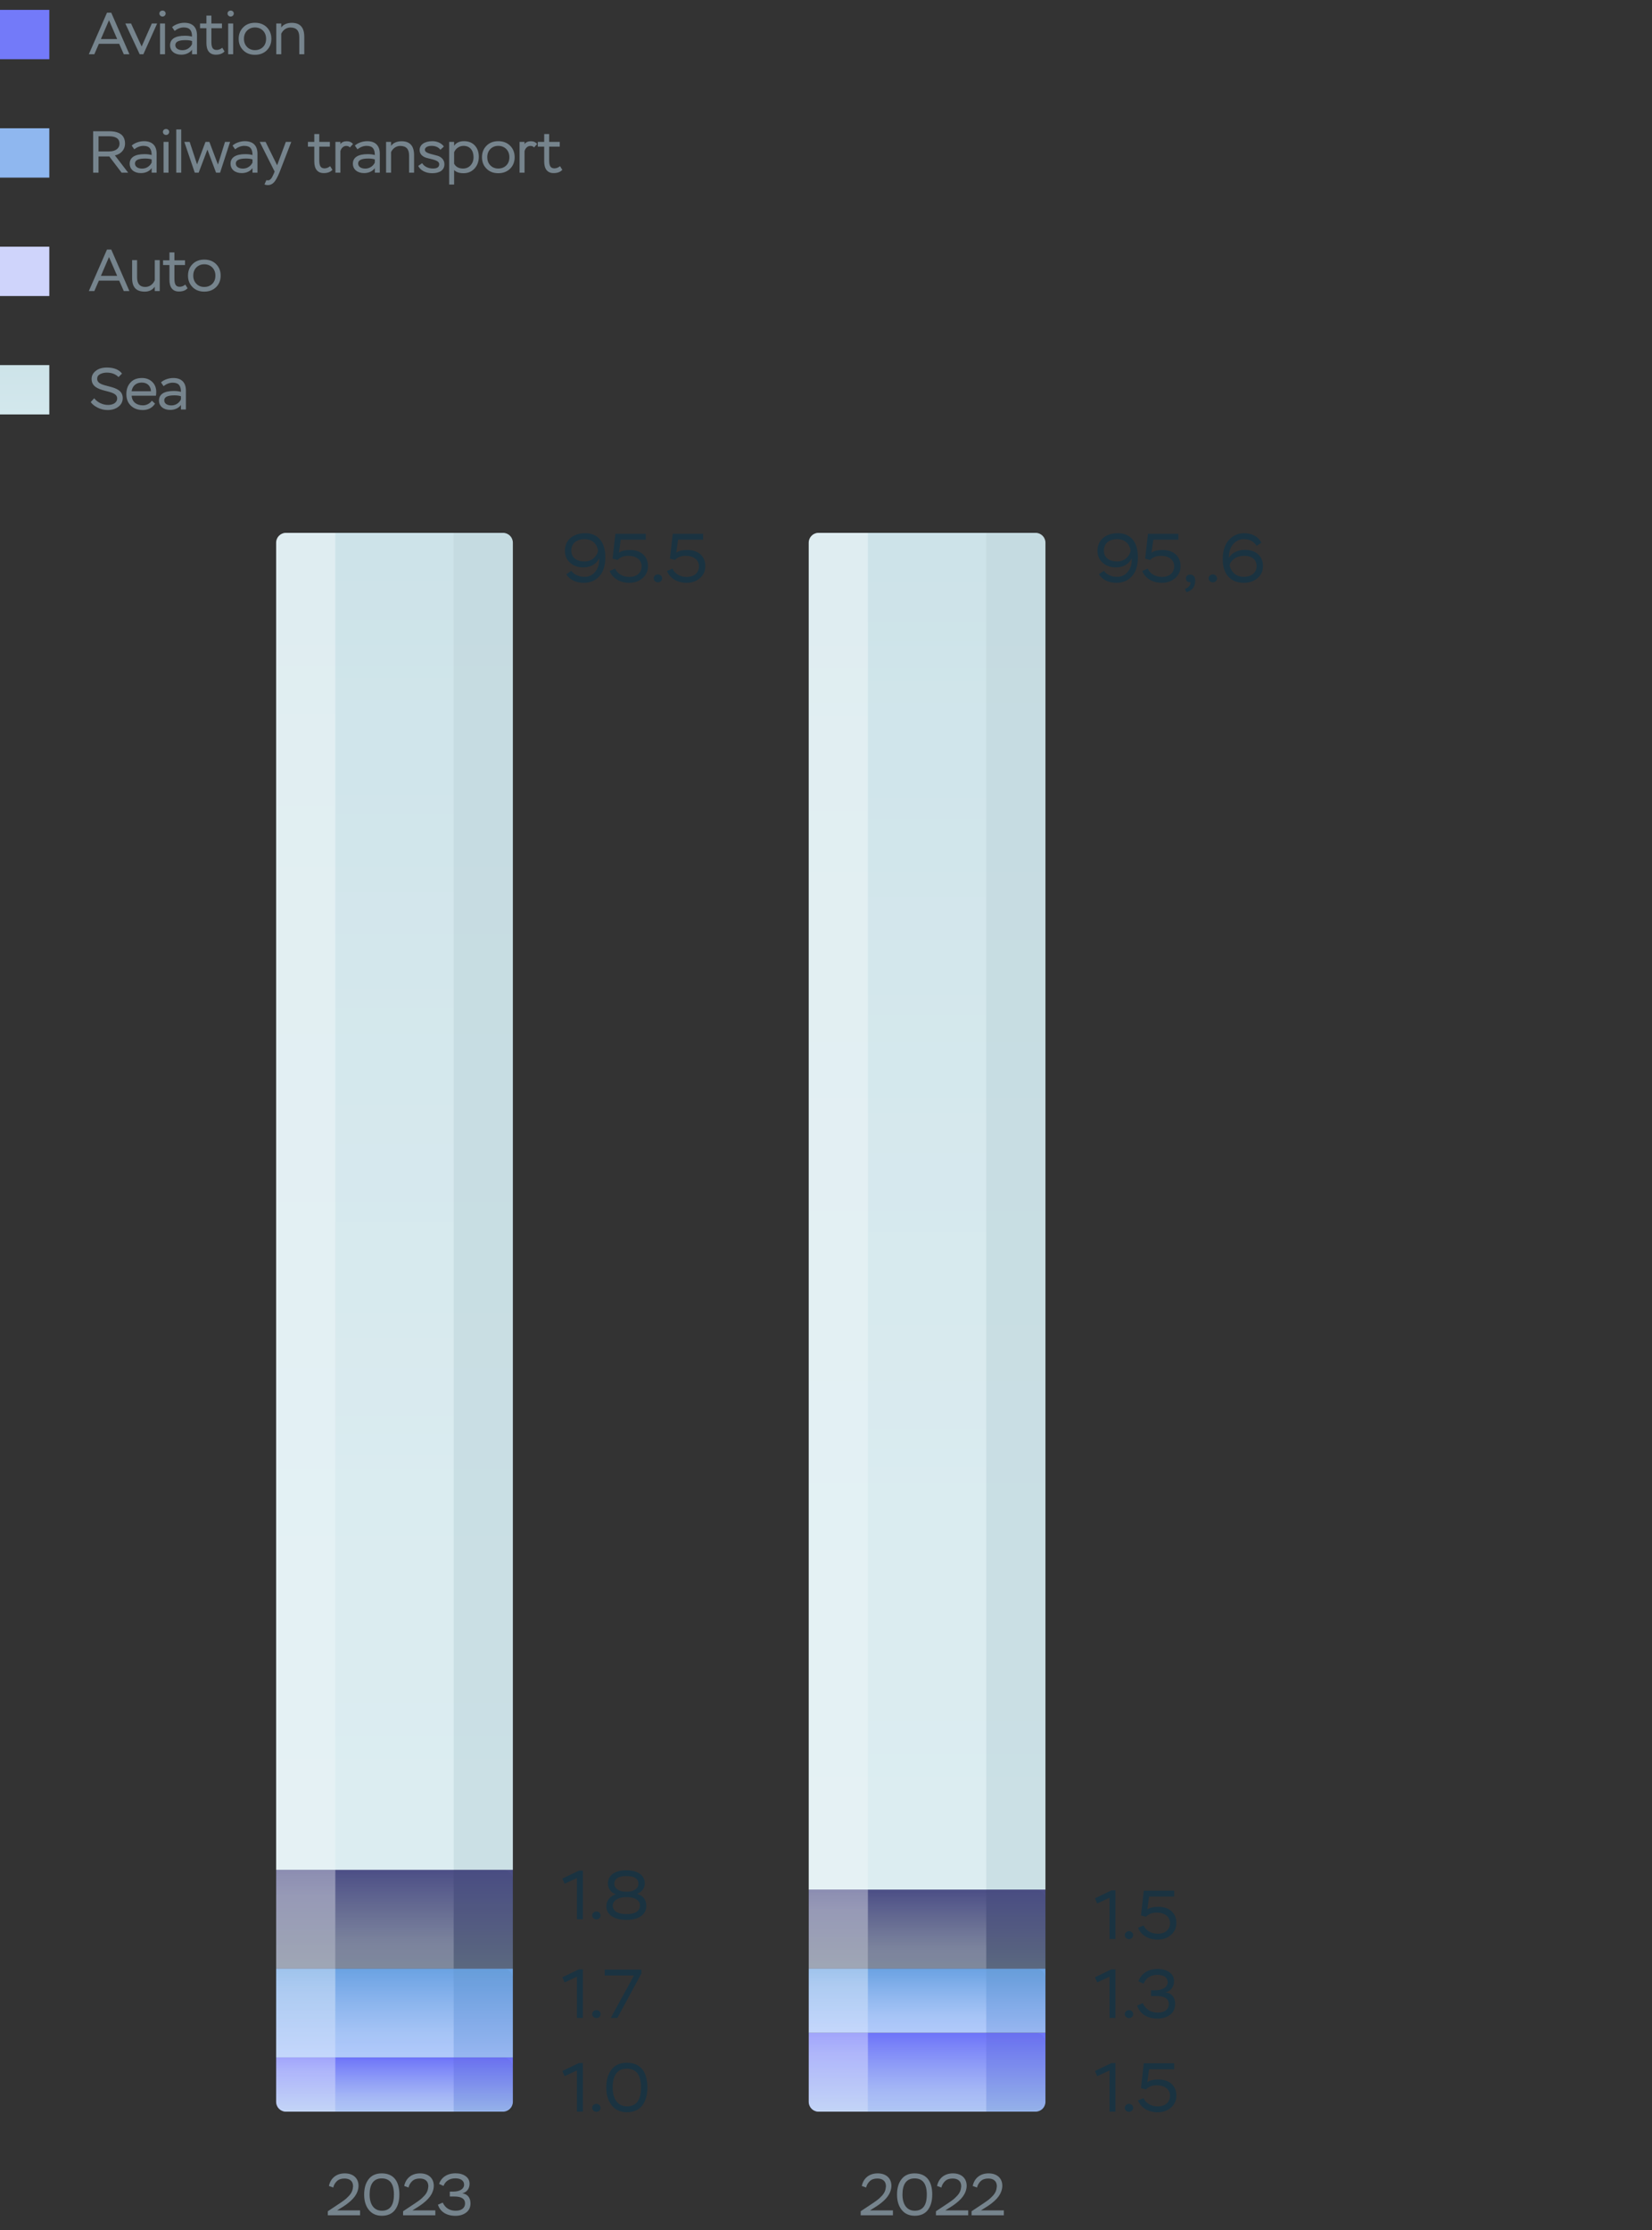 <svg width="335" height="452" viewBox="0 0 335 452" fill="none" xmlns="http://www.w3.org/2000/svg">
<rect x="0" y="0" width="335" height="452" fill="#333333" stroke="none"/>
<rect y="2" width="10" height="10" fill="#737AF9"/>
<path d="M19.128 11H18.012L21.696 2.576H22.56L26.244 11H25.104L24.168 8.876H20.052L19.128 11ZM23.76 7.916L22.104 4.1L20.46 7.916H23.76ZM30.788 4.76H31.867L29.072 11H28.328L25.412 4.76H26.576L28.724 9.428L30.788 4.76ZM33.46 11H32.452V4.76H33.46V11ZM32.32 2.732C32.32 2.396 32.596 2.144 32.968 2.144C33.304 2.144 33.592 2.396 33.592 2.732C33.592 3.08 33.304 3.356 32.968 3.356C32.596 3.356 32.32 3.08 32.32 2.732ZM35.411 6.26L34.895 5.504C35.471 4.964 36.467 4.616 37.391 4.616C39.059 4.616 39.947 5.528 39.947 7.148V11H38.939V10.076C38.543 10.652 37.763 11.084 36.755 11.084C35.399 11.084 34.487 10.328 34.487 9.176C34.487 7.868 35.603 7.244 37.475 7.244C38.063 7.244 38.543 7.304 38.939 7.424C38.939 6.212 38.507 5.564 37.271 5.564C36.647 5.564 36.023 5.792 35.411 6.26ZM36.995 10.172C37.463 10.172 37.883 10.04 38.231 9.788C38.579 9.536 38.807 9.248 38.939 8.948V8.312C38.591 8.192 38.147 8.132 37.607 8.132C36.239 8.132 35.555 8.468 35.555 9.14C35.555 9.776 36.131 10.172 36.995 10.172ZM41.857 5.72H40.561V4.76H41.857V3.164H42.865V4.76H45.013V5.72H42.865V8.468C42.865 9.68 43.177 10.124 43.945 10.124C44.317 10.124 44.701 9.98 45.073 9.68L45.529 10.424C45.133 10.868 44.545 11.084 43.765 11.084C42.529 11.084 41.857 10.268 41.857 8.732V5.72ZM47.28 11H46.272V4.76H47.28V11ZM46.14 2.732C46.14 2.396 46.416 2.144 46.788 2.144C47.124 2.144 47.412 2.396 47.412 2.732C47.412 3.08 47.124 3.356 46.788 3.356C46.416 3.356 46.14 3.08 46.14 2.732ZM48.402 7.868C48.402 6.92 48.714 6.14 49.326 5.528C49.938 4.916 50.73 4.616 51.702 4.616C52.686 4.616 53.49 4.916 54.102 5.528C54.714 6.14 55.026 6.92 55.026 7.868C55.026 8.816 54.714 9.584 54.102 10.196C53.478 10.808 52.674 11.108 51.702 11.108C50.73 11.108 49.938 10.808 49.326 10.196C48.714 9.584 48.402 8.816 48.402 7.868ZM49.47 7.868C49.47 8.528 49.674 9.08 50.094 9.512C50.514 9.944 51.042 10.16 51.702 10.16C52.362 10.16 52.914 9.944 53.334 9.524C53.754 9.104 53.958 8.552 53.958 7.868C53.958 7.184 53.742 6.632 53.322 6.2C52.89 5.78 52.35 5.564 51.702 5.564C51.054 5.564 50.526 5.78 50.106 6.2C49.686 6.62 49.47 7.184 49.47 7.868ZM57.033 11H56.025V4.76H57.033V5.576C57.429 4.964 58.245 4.628 59.169 4.628C60.861 4.628 61.701 5.564 61.701 7.448V11H60.693V7.568C60.693 6.188 60.105 5.576 58.869 5.576C58.101 5.576 57.369 6.08 57.033 6.836V11Z" fill="#76848D"/>
<rect y="26" width="10" height="10" fill="#8FB7EF"/>
<path d="M19.98 31.712V35H18.888V26.6H22.104C24.276 26.6 25.356 27.44 25.356 29.12C25.356 30.308 24.54 31.244 23.304 31.496L25.992 35H24.66L22.164 31.712H19.98ZM22.068 27.62H19.98V30.692H22.14C23.424 30.692 24.24 30.08 24.24 29.12C24.24 28.124 23.52 27.62 22.068 27.62ZM27.225 30.26L26.709 29.504C27.285 28.964 28.281 28.616 29.205 28.616C30.873 28.616 31.761 29.528 31.761 31.148V35H30.753V34.076C30.357 34.652 29.577 35.084 28.569 35.084C27.213 35.084 26.301 34.328 26.301 33.176C26.301 31.868 27.417 31.244 29.289 31.244C29.877 31.244 30.357 31.304 30.753 31.424C30.753 30.212 30.321 29.564 29.085 29.564C28.461 29.564 27.837 29.792 27.225 30.26ZM28.809 34.172C29.277 34.172 29.697 34.04 30.045 33.788C30.393 33.536 30.621 33.248 30.753 32.948V32.312C30.405 32.192 29.961 32.132 29.421 32.132C28.053 32.132 27.369 32.468 27.369 33.14C27.369 33.776 27.945 34.172 28.809 34.172ZM34.175 35H33.167V28.76H34.175V35ZM33.035 26.732C33.035 26.396 33.311 26.144 33.683 26.144C34.019 26.144 34.307 26.396 34.307 26.732C34.307 27.08 34.019 27.356 33.683 27.356C33.311 27.356 33.035 27.08 33.035 26.732ZM36.749 35H35.741V26.24H36.749V35ZM45.626 28.76H46.658L44.63 35H43.814L42.062 30.32L40.286 35H39.494L37.382 28.76H38.462L39.962 33.32L41.666 28.76H42.458L44.198 33.356L45.626 28.76ZM47.675 30.26L47.158 29.504C47.734 28.964 48.73 28.616 49.654 28.616C51.322 28.616 52.211 29.528 52.211 31.148V35H51.203V34.076C50.806 34.652 50.026 35.084 49.019 35.084C47.663 35.084 46.751 34.328 46.751 33.176C46.751 31.868 47.867 31.244 49.739 31.244C50.327 31.244 50.806 31.304 51.203 31.424C51.203 30.212 50.77 29.564 49.535 29.564C48.91 29.564 48.286 29.792 47.675 30.26ZM49.258 34.172C49.727 34.172 50.147 34.04 50.495 33.788C50.843 33.536 51.071 33.248 51.203 32.948V32.312C50.855 32.192 50.41 32.132 49.87 32.132C48.502 32.132 47.819 32.468 47.819 33.14C47.819 33.776 48.395 34.172 49.258 34.172ZM53.629 37.376L54.025 36.5C54.121 36.536 54.205 36.56 54.289 36.56C54.757 36.56 55.081 36.236 55.501 35.24L55.693 34.772L52.669 28.76H53.857L56.197 33.5L57.961 28.76H59.065L56.689 34.904C56.281 35.912 55.897 36.596 55.549 36.968C55.189 37.34 54.781 37.52 54.325 37.52C54.061 37.52 53.833 37.472 53.629 37.376ZM63.736 29.72H62.44V28.76H63.736V27.164H64.744V28.76H66.892V29.72H64.744V32.468C64.744 33.68 65.056 34.124 65.824 34.124C66.196 34.124 66.58 33.98 66.952 33.68L67.408 34.424C67.012 34.868 66.424 35.084 65.644 35.084C64.408 35.084 63.736 34.268 63.736 32.732V29.72ZM69.027 35H68.019V28.76H69.027V29.24C69.231 28.82 69.771 28.628 70.311 28.628C70.863 28.628 71.283 28.82 71.583 29.192L70.947 29.888C70.791 29.684 70.551 29.576 70.203 29.576C69.663 29.576 69.171 30.02 69.027 30.656V35ZM72.481 30.26L71.965 29.504C72.541 28.964 73.537 28.616 74.461 28.616C76.129 28.616 77.017 29.528 77.017 31.148V35H76.009V34.076C75.613 34.652 74.833 35.084 73.825 35.084C72.469 35.084 71.557 34.328 71.557 33.176C71.557 31.868 72.673 31.244 74.545 31.244C75.133 31.244 75.613 31.304 76.009 31.424C76.009 30.212 75.577 29.564 74.341 29.564C73.717 29.564 73.093 29.792 72.481 30.26ZM74.065 34.172C74.533 34.172 74.953 34.04 75.301 33.788C75.649 33.536 75.877 33.248 76.009 32.948V32.312C75.661 32.192 75.217 32.132 74.677 32.132C73.309 32.132 72.625 32.468 72.625 33.14C72.625 33.776 73.201 34.172 74.065 34.172ZM79.299 35H78.291V28.76H79.299V29.576C79.695 28.964 80.511 28.628 81.435 28.628C83.127 28.628 83.967 29.564 83.967 31.448V35H82.959V31.568C82.959 30.188 82.371 29.576 81.135 29.576C80.367 29.576 79.635 30.08 79.299 30.836V35ZM89.065 33.296C89.065 32.456 87.637 32.324 86.497 32C85.717 31.772 85.093 31.256 85.093 30.404C85.093 29.3 86.137 28.616 87.685 28.616C88.729 28.616 89.569 29.06 90.013 29.696L89.305 30.356C88.909 29.828 88.309 29.564 87.505 29.564C86.785 29.564 86.161 29.84 86.161 30.356C86.161 31.088 87.589 31.22 88.729 31.568C89.497 31.808 90.121 32.384 90.121 33.284C90.121 34.496 89.149 35.108 87.625 35.108C86.341 35.108 85.249 34.532 84.805 33.632L85.609 33.068C85.981 33.728 86.833 34.16 87.793 34.16C88.645 34.16 89.065 33.872 89.065 33.296ZM92.09 37.4H91.082V28.76H92.09V29.54C92.51 28.928 93.182 28.616 94.106 28.616C95.018 28.616 95.75 28.904 96.29 29.492C96.83 30.08 97.094 30.836 97.094 31.772C97.094 32.732 96.806 33.524 96.23 34.16C95.642 34.796 94.898 35.108 93.986 35.108C93.146 35.108 92.51 34.892 92.09 34.472V37.4ZM93.998 29.564C93.086 29.564 92.378 30.152 92.09 30.86V33.188C92.45 33.836 93.05 34.16 93.902 34.16C94.514 34.16 95.03 33.944 95.426 33.512C95.822 33.08 96.026 32.528 96.026 31.844C96.026 30.452 95.246 29.564 93.998 29.564ZM97.739 31.868C97.739 30.92 98.051 30.14 98.663 29.528C99.275 28.916 100.067 28.616 101.039 28.616C102.023 28.616 102.827 28.916 103.439 29.528C104.051 30.14 104.363 30.92 104.363 31.868C104.363 32.816 104.051 33.584 103.439 34.196C102.815 34.808 102.011 35.108 101.039 35.108C100.067 35.108 99.275 34.808 98.663 34.196C98.051 33.584 97.739 32.816 97.739 31.868ZM98.807 31.868C98.807 32.528 99.011 33.08 99.431 33.512C99.851 33.944 100.379 34.16 101.039 34.16C101.699 34.16 102.251 33.944 102.671 33.524C103.091 33.104 103.295 32.552 103.295 31.868C103.295 31.184 103.079 30.632 102.659 30.2C102.227 29.78 101.687 29.564 101.039 29.564C100.391 29.564 99.863 29.78 99.443 30.2C99.023 30.62 98.807 31.184 98.807 31.868ZM106.37 35H105.362V28.76H106.37V29.24C106.574 28.82 107.114 28.628 107.654 28.628C108.206 28.628 108.626 28.82 108.926 29.192L108.29 29.888C108.134 29.684 107.894 29.576 107.546 29.576C107.006 29.576 106.514 30.02 106.37 30.656V35ZM110.354 29.72H109.058V28.76H110.354V27.164H111.362V28.76H113.51V29.72H111.362V32.468C111.362 33.68 111.674 34.124 112.442 34.124C112.814 34.124 113.198 33.98 113.57 33.68L114.026 34.424C113.63 34.868 113.042 35.084 112.262 35.084C111.026 35.084 110.354 34.268 110.354 32.732V29.72Z" fill="#76848D"/>
<rect y="50" width="10" height="10" fill="#CFD4FB"/>
<path d="M19.128 59H18.012L21.696 50.576H22.56L26.244 59H25.104L24.168 56.876H20.052L19.128 59ZM23.76 55.916L22.104 52.1L20.46 55.916H23.76ZM31.386 52.724H32.394V59H31.386V58.112C30.906 58.772 30.234 59.108 29.358 59.108C27.63 59.108 26.79 58.244 26.79 56.336V52.724H27.798V56.192C27.798 57.5 28.35 58.16 29.442 58.16C30.306 58.16 31.002 57.668 31.386 56.804V52.724ZM34.362 53.72H33.066V52.76H34.362V51.164H35.37V52.76H37.518V53.72H35.37V56.468C35.37 57.68 35.682 58.124 36.45 58.124C36.822 58.124 37.206 57.98 37.578 57.68L38.034 58.424C37.638 58.868 37.05 59.084 36.27 59.084C35.034 59.084 34.362 58.268 34.362 56.732V53.72ZM38.122 55.868C38.122 54.92 38.434 54.14 39.046 53.528C39.658 52.916 40.45 52.616 41.422 52.616C42.406 52.616 43.21 52.916 43.822 53.528C44.434 54.14 44.746 54.92 44.746 55.868C44.746 56.816 44.434 57.584 43.822 58.196C43.198 58.808 42.394 59.108 41.422 59.108C40.45 59.108 39.658 58.808 39.046 58.196C38.434 57.584 38.122 56.816 38.122 55.868ZM39.19 55.868C39.19 56.528 39.394 57.08 39.814 57.512C40.234 57.944 40.762 58.16 41.422 58.16C42.082 58.16 42.634 57.944 43.054 57.524C43.474 57.104 43.678 56.552 43.678 55.868C43.678 55.184 43.462 54.632 43.042 54.2C42.61 53.78 42.07 53.564 41.422 53.564C40.774 53.564 40.246 53.78 39.826 54.2C39.406 54.62 39.19 55.184 39.19 55.868Z" fill="#76848D"/>
<rect y="74" width="10" height="10" fill="url(#paint0_linear_2355_32087)"/>
<path d="M23.76 80.768C23.76 78.692 18.576 79.892 18.576 76.796C18.576 76.148 18.864 75.596 19.44 75.152C20.004 74.708 20.76 74.492 21.684 74.492C23.088 74.492 24.108 74.9 24.744 75.716L24.036 76.424C23.436 75.824 22.644 75.524 21.66 75.524C21.168 75.524 20.724 75.62 20.316 75.824C19.908 76.028 19.704 76.352 19.704 76.772C19.704 77.816 21 78.02 22.296 78.368C23.592 78.716 24.888 79.184 24.888 80.684C24.888 81.392 24.6 81.98 24.024 82.424C23.448 82.88 22.716 83.108 21.84 83.108C21.12 83.108 20.448 82.952 19.812 82.628C19.176 82.316 18.696 81.932 18.396 81.488L19.104 80.72C19.692 81.488 20.736 82.076 21.948 82.076C22.956 82.076 23.76 81.572 23.76 80.768ZM30.795 81.212L31.443 81.812C30.867 82.676 30.039 83.108 28.947 83.108C27.951 83.108 27.147 82.808 26.535 82.22C25.923 81.632 25.623 80.852 25.623 79.868C25.623 78.92 25.899 78.14 26.463 77.528C27.015 76.916 27.795 76.616 28.803 76.616C29.631 76.616 30.327 76.88 30.867 77.396C31.407 77.912 31.683 78.596 31.683 79.448C31.683 79.724 31.659 79.976 31.623 80.204H26.703C26.763 81.44 27.675 82.16 28.983 82.16C29.715 82.16 30.411 81.776 30.795 81.212ZM28.731 77.54C27.591 77.54 26.847 78.236 26.691 79.292H30.615C30.555 78.188 29.847 77.54 28.731 77.54ZM33.163 78.26L32.647 77.504C33.223 76.964 34.219 76.616 35.143 76.616C36.811 76.616 37.699 77.528 37.699 79.148V83H36.691V82.076C36.295 82.652 35.515 83.084 34.507 83.084C33.151 83.084 32.239 82.328 32.239 81.176C32.239 79.868 33.355 79.244 35.227 79.244C35.815 79.244 36.295 79.304 36.691 79.424C36.691 78.212 36.259 77.564 35.023 77.564C34.399 77.564 33.775 77.792 33.163 78.26ZM34.747 82.172C35.215 82.172 35.635 82.04 35.983 81.788C36.331 81.536 36.559 81.248 36.691 80.948V80.312C36.343 80.192 35.899 80.132 35.359 80.132C33.991 80.132 33.307 80.468 33.307 81.14C33.307 81.776 33.883 82.172 34.747 82.172Z" fill="#76848D"/>
<path d="M56 417L104 417L104 426C104 427.105 103.105 428 102 428L58 428C56.895 428 56 427.105 56 426L56 417Z" fill="url(#paint1_linear_2355_32087)"/>
<path opacity="0.2" d="M68 417L92 417L92 428L68 428L68 417Z" fill="url(#paint2_linear_2355_32087)"/>
<path opacity="0.04" d="M92 417L102 417C103.105 417 104 417.895 104 419L104 428L92 428L92 417Z" fill="#0D262C"/>
<path opacity="0.5" d="M56 417L68 417L68 428L58 428C56.895 428 56 427.105 56 426L56 417Z" fill="url(#paint3_linear_2355_32087)"/>
<rect x="56" y="399" width="48" height="18" fill="url(#paint4_linear_2355_32087)"/>
<path opacity="0.2" d="M68 399L92 399L92 417L68 417L68 399Z" fill="url(#paint5_linear_2355_32087)"/>
<path opacity="0.04" d="M92 399L102 399C103.105 399 104 399.895 104 401L104 417L92 417L92 399Z" fill="#0D262C"/>
<rect opacity="0.5" x="56" y="399" width="12" height="18" fill="url(#paint6_linear_2355_32087)"/>
<path d="M56 110C56 108.895 56.895 108 58 108L102 108C103.105 108 104 108.895 104 110L104 379L56 379L56 110Z" fill="url(#paint7_linear_2355_32087)"/>
<path opacity="0.2" d="M68 108L92 108L92 379L68 379L68 108Z" fill="url(#paint8_linear_2355_32087)"/>
<path opacity="0.04" d="M92 108L102 108C103.105 108 104 108.895 104 110L104 379L92 379L92 108Z" fill="#0D262C"/>
<path opacity="0.5" d="M56 110C56 108.895 56.895 108 58 108L68 108L68 379L56 379L56 110Z" fill="url(#paint9_linear_2355_32087)"/>
<rect opacity="0.42" x="56" y="379" width="48" height="20" fill="url(#paint10_linear_2355_32087)"/>
<path opacity="0.2" d="M68 379L92 379L92 399L68 399L68 379Z" fill="url(#paint11_linear_2355_32087)"/>
<path opacity="0.04" d="M92 379L102 379C103.105 379 104 379.895 104 381L104 399L92 399L92 379Z" fill="#0D262C"/>
<rect opacity="0.5" x="56" y="379" width="12" height="20" fill="url(#paint12_linear_2355_32087)"/>
<path d="M67.578 443.372L66.702 443.06C67.002 441.572 68.13 440.504 69.918 440.504C71.646 440.504 72.702 441.5 72.702 443.024C72.702 443.828 72.354 444.632 71.922 445.208C71.706 445.508 71.43 445.796 71.106 446.096C70.446 446.684 69.978 446.996 69.294 447.428L68.37 448.004H73.014V449H66.474V448.184L68.298 446.972C68.622 446.768 68.85 446.612 68.982 446.516C69.114 446.432 69.33 446.276 69.618 446.072C69.906 445.868 70.122 445.688 70.266 445.556C70.398 445.424 70.578 445.256 70.782 445.04C71.334 444.44 71.538 443.888 71.598 443.132C71.598 442.04 70.89 441.548 69.846 441.548C69.198 441.548 68.682 441.728 68.31 442.088C67.938 442.448 67.686 442.88 67.578 443.372ZM73.846 444.8C73.846 443.504 74.146 442.46 74.758 441.68C75.358 440.9 76.246 440.504 77.41 440.504C79.798 440.504 80.986 442.076 80.986 444.8C80.986 446.108 80.686 447.14 80.098 447.92C79.498 448.7 78.61 449.096 77.434 449.096C76.306 449.096 75.43 448.7 74.794 447.908C74.158 447.116 73.846 446.084 73.846 444.8ZM74.95 444.8C74.95 446.852 75.886 448.076 77.434 448.076C79.066 448.076 79.882 446.984 79.882 444.8C79.882 442.616 79.054 441.524 77.41 441.524C75.742 441.524 74.95 442.724 74.95 444.8ZM82.842 443.372L81.966 443.06C82.266 441.572 83.394 440.504 85.182 440.504C86.91 440.504 87.966 441.5 87.966 443.024C87.966 443.828 87.618 444.632 87.186 445.208C86.97 445.508 86.694 445.796 86.37 446.096C85.71 446.684 85.242 446.996 84.558 447.428L83.634 448.004H88.278V449H81.738V448.184L83.562 446.972C83.886 446.768 84.114 446.612 84.246 446.516C84.378 446.432 84.594 446.276 84.882 446.072C85.17 445.868 85.386 445.688 85.53 445.556C85.662 445.424 85.842 445.256 86.046 445.04C86.598 444.44 86.802 443.888 86.862 443.132C86.862 442.04 86.154 441.548 85.11 441.548C84.462 441.548 83.946 441.728 83.574 442.088C83.202 442.448 82.95 442.88 82.842 443.372ZM89.938 443.048L89.038 442.64C89.482 441.344 90.646 440.492 92.386 440.492C93.214 440.492 93.898 440.684 94.426 441.068C94.954 441.452 95.218 441.968 95.218 442.604C95.218 443.576 94.702 444.296 93.742 444.572C94.666 444.632 95.41 445.328 95.41 446.576C95.41 447.368 95.122 447.992 94.546 448.436C93.97 448.88 93.238 449.108 92.338 449.108C90.502 449.108 89.23 448.232 88.81 446.852L89.782 446.432C90.298 447.524 91.174 448.076 92.41 448.076C93.574 448.076 94.306 447.536 94.306 446.588C94.306 445.664 93.586 445.196 92.146 445.196H91.21V444.2H91.954C93.262 444.2 94.114 443.612 94.114 442.808C94.114 441.98 93.43 441.512 92.338 441.512C91.054 441.512 90.274 442.172 89.938 443.048Z" fill="#76848D"/>
<path d="M114.49 420.804L114.042 419.754L117.402 418.144H118.2V428H116.996V419.642L114.49 420.804ZM120.083 427.202C120.083 426.81 120.447 426.418 120.951 426.418C121.413 426.418 121.791 426.81 121.791 427.202C121.791 427.65 121.441 428.028 120.951 428.028C120.447 428.028 120.083 427.65 120.083 427.202ZM122.949 423.1C122.949 421.588 123.299 420.37 124.013 419.46C124.713 418.55 125.749 418.088 127.107 418.088C129.893 418.088 131.279 419.922 131.279 423.1C131.279 424.626 130.929 425.83 130.243 426.74C129.543 427.65 128.507 428.112 127.135 428.112C125.819 428.112 124.797 427.65 124.055 426.726C123.313 425.802 122.949 424.598 122.949 423.1ZM124.237 423.1C124.237 425.494 125.329 426.922 127.135 426.922C129.039 426.922 129.991 425.648 129.991 423.1C129.991 420.552 129.025 419.278 127.107 419.278C125.161 419.278 124.237 420.678 124.237 423.1Z" fill="#1A3341"/>
<path d="M114.49 401.804L114.042 400.754L117.402 399.144H118.2V409H116.996V400.642L114.49 401.804ZM120.083 408.202C120.083 407.81 120.447 407.418 120.951 407.418C121.413 407.418 121.791 407.81 121.791 408.202C121.791 408.65 121.441 409.028 120.951 409.028C120.447 409.028 120.083 408.65 120.083 408.202ZM128.563 400.39H122.627V399.2H130.061V399.998L125.189 409H123.859L128.563 400.39Z" fill="#1A3341"/>
<path d="M114.49 381.804L114.042 380.754L117.402 379.144H118.2V389H116.996V380.642L114.49 381.804ZM120.083 388.202C120.083 387.81 120.447 387.418 120.951 387.418C121.413 387.418 121.791 387.81 121.791 388.202C121.791 388.65 121.441 389.028 120.951 389.028C120.447 389.028 120.083 388.65 120.083 388.202ZM126.813 383.414H127.247C127.877 383.414 128.395 383.26 128.829 382.966C129.249 382.672 129.459 382.28 129.459 381.818C129.459 380.768 128.633 380.236 126.995 380.236C125.427 380.236 124.573 380.81 124.573 381.818C124.573 382.728 125.511 383.414 126.813 383.414ZM127.219 384.52H126.869C126.113 384.52 125.483 384.688 124.993 385.01C124.503 385.332 124.251 385.738 124.251 386.228C124.251 387.292 125.231 387.964 127.009 387.964C128.815 387.964 129.781 387.32 129.781 386.242C129.781 385.164 128.745 384.52 127.219 384.52ZM129.977 388.37C129.263 388.874 128.269 389.126 127.023 389.126C125.777 389.126 124.783 388.874 124.055 388.384C123.327 387.894 122.963 387.222 122.963 386.354C122.963 385.22 123.705 384.324 124.895 383.932C123.817 383.582 123.285 382.728 123.285 381.734C123.285 380.11 124.657 379.074 127.009 379.074C129.375 379.074 130.747 380.11 130.747 381.734C130.747 382.672 130.229 383.386 129.193 383.862C130.439 384.24 131.055 385.052 131.055 386.298C131.055 387.18 130.691 387.88 129.977 388.37Z" fill="#1A3341"/>
<path d="M122.75 112.918C122.75 114.584 122.358 115.872 121.56 116.768C120.762 117.678 119.698 118.126 118.368 118.126C116.744 118.126 115.47 117.44 114.84 116.39L115.848 115.69C116.408 116.474 117.43 116.922 118.536 116.922C119.446 116.922 120.174 116.558 120.748 115.83C121.322 115.116 121.56 114.22 121.49 113.156C121.028 114.22 119.866 115.004 118.312 115.004C117.22 115.004 116.324 114.696 115.624 114.066C114.91 113.45 114.56 112.638 114.56 111.644C114.56 110.552 114.938 109.684 115.694 109.04C116.45 108.396 117.458 108.074 118.704 108.074C121.224 108.074 122.75 109.838 122.75 112.918ZM121.28 111.602C121.07 110.3 120.174 109.278 118.564 109.278C116.884 109.278 115.848 110.146 115.848 111.602C115.848 112.988 116.898 113.8 118.536 113.8C119.278 113.8 119.908 113.576 120.398 113.128C120.888 112.68 121.182 112.176 121.28 111.602ZM125.228 113.492L124.22 113.226L124.794 108.2H130.954V109.39H125.872L125.508 112.022C125.998 111.658 126.74 111.476 127.734 111.476C128.882 111.476 129.778 111.784 130.436 112.386C131.08 113.002 131.402 113.786 131.402 114.752C131.402 115.718 131.038 116.53 130.324 117.16C129.596 117.804 128.686 118.126 127.608 118.126C125.774 118.126 124.248 117.258 123.618 115.732L124.738 115.256C125.144 116.194 126.194 116.936 127.608 116.936C129.218 116.936 130.114 116.012 130.114 114.794C130.114 113.492 129.064 112.652 127.398 112.652C126.502 112.652 125.774 112.932 125.228 113.492ZM132.563 117.202C132.563 116.81 132.927 116.418 133.431 116.418C133.893 116.418 134.271 116.81 134.271 117.202C134.271 117.65 133.921 118.028 133.431 118.028C132.927 118.028 132.563 117.65 132.563 117.202ZM136.856 113.492L135.848 113.226L136.422 108.2H142.582V109.39H137.5L137.136 112.022C137.626 111.658 138.368 111.476 139.362 111.476C140.51 111.476 141.406 111.784 142.064 112.386C142.708 113.002 143.03 113.786 143.03 114.752C143.03 115.718 142.666 116.53 141.952 117.16C141.224 117.804 140.314 118.126 139.236 118.126C137.402 118.126 135.876 117.258 135.246 115.732L136.366 115.256C136.772 116.194 137.822 116.936 139.236 116.936C140.846 116.936 141.742 116.012 141.742 114.794C141.742 113.492 140.692 112.652 139.026 112.652C138.13 112.652 137.402 112.932 136.856 113.492Z" fill="#1A3341"/>
<path d="M164 412L212 412L212 426C212 427.105 211.105 428 210 428L166 428C164.895 428 164 427.105 164 426L164 412Z" fill="url(#paint13_linear_2355_32087)"/>
<path opacity="0.2" d="M176 412L200 412L200 428L176 428L176 412Z" fill="url(#paint14_linear_2355_32087)"/>
<path opacity="0.04" d="M200 412L210 412C211.105 412 212 412.895 212 414L212 428L200 428L200 412Z" fill="#0D262C"/>
<path opacity="0.5" d="M164 412L176 412L176 428L166 428C164.895 428 164 427.105 164 426L164 412Z" fill="url(#paint15_linear_2355_32087)"/>
<rect x="164" y="399" width="48" height="13" fill="url(#paint16_linear_2355_32087)"/>
<path opacity="0.2" d="M176 399L200 399L200 412L176 412L176 399Z" fill="url(#paint17_linear_2355_32087)"/>
<path opacity="0.04" d="M200 399L210 399C211.105 399 212 399.895 212 401L212 412L200 412L200 399Z" fill="#0D262C"/>
<rect opacity="0.5" x="164" y="399" width="12" height="13" fill="url(#paint18_linear_2355_32087)"/>
<path d="M164 110C164 108.895 164.895 108 166 108L210 108C211.105 108 212 108.895 212 110L212 383L164 383L164 110Z" fill="url(#paint19_linear_2355_32087)"/>
<path opacity="0.2" d="M176 108L200 108L200 383L176 383L176 108Z" fill="url(#paint20_linear_2355_32087)"/>
<path opacity="0.04" d="M200 108L210 108C211.105 108 212 108.895 212 110L212 383L200 383L200 108Z" fill="#0D262C"/>
<path opacity="0.5" d="M164 110C164 108.895 164.895 108 166 108L176 108L176 383L164 383L164 110Z" fill="url(#paint21_linear_2355_32087)"/>
<rect opacity="0.42" x="164" y="383" width="48" height="16" fill="url(#paint22_linear_2355_32087)"/>
<path opacity="0.2" d="M176 383L200 383L200 399L176 399L176 383Z" fill="url(#paint23_linear_2355_32087)"/>
<path opacity="0.04" d="M200 383L210 383C211.105 383 212 383.895 212 385L212 399L200 399L200 383Z" fill="#0D262C"/>
<rect opacity="0.5" x="164" y="383" width="12" height="16" fill="url(#paint24_linear_2355_32087)"/>
<path d="M175.637 443.372L174.761 443.06C175.061 441.572 176.189 440.504 177.977 440.504C179.705 440.504 180.761 441.5 180.761 443.024C180.761 443.828 180.413 444.632 179.981 445.208C179.765 445.508 179.489 445.796 179.165 446.096C178.505 446.684 178.037 446.996 177.353 447.428L176.429 448.004H181.073V449H174.533V448.184L176.357 446.972C176.681 446.768 176.909 446.612 177.041 446.516C177.173 446.432 177.389 446.276 177.677 446.072C177.965 445.868 178.181 445.688 178.325 445.556C178.457 445.424 178.637 445.256 178.841 445.04C179.393 444.44 179.597 443.888 179.657 443.132C179.657 442.04 178.949 441.548 177.905 441.548C177.257 441.548 176.741 441.728 176.369 442.088C175.997 442.448 175.745 442.88 175.637 443.372ZM181.904 444.8C181.904 443.504 182.204 442.46 182.816 441.68C183.416 440.9 184.304 440.504 185.468 440.504C187.856 440.504 189.044 442.076 189.044 444.8C189.044 446.108 188.744 447.14 188.156 447.92C187.556 448.7 186.668 449.096 185.492 449.096C184.364 449.096 183.488 448.7 182.852 447.908C182.216 447.116 181.904 446.084 181.904 444.8ZM183.008 444.8C183.008 446.852 183.944 448.076 185.492 448.076C187.124 448.076 187.94 446.984 187.94 444.8C187.94 442.616 187.112 441.524 185.468 441.524C183.8 441.524 183.008 442.724 183.008 444.8ZM190.901 443.372L190.025 443.06C190.325 441.572 191.453 440.504 193.241 440.504C194.969 440.504 196.025 441.5 196.025 443.024C196.025 443.828 195.677 444.632 195.245 445.208C195.029 445.508 194.753 445.796 194.429 446.096C193.769 446.684 193.301 446.996 192.617 447.428L191.693 448.004H196.337V449H189.797V448.184L191.621 446.972C191.945 446.768 192.173 446.612 192.305 446.516C192.437 446.432 192.653 446.276 192.941 446.072C193.229 445.868 193.445 445.688 193.589 445.556C193.721 445.424 193.901 445.256 194.105 445.04C194.657 444.44 194.861 443.888 194.921 443.132C194.921 442.04 194.213 441.548 193.169 441.548C192.521 441.548 192.005 441.728 191.633 442.088C191.261 442.448 191.009 442.88 190.901 443.372ZM198.128 443.372L197.252 443.06C197.552 441.572 198.68 440.504 200.468 440.504C202.196 440.504 203.252 441.5 203.252 443.024C203.252 443.828 202.904 444.632 202.472 445.208C202.256 445.508 201.98 445.796 201.656 446.096C200.996 446.684 200.528 446.996 199.844 447.428L198.92 448.004H203.564V449H197.024V448.184L198.848 446.972C199.172 446.768 199.4 446.612 199.532 446.516C199.664 446.432 199.88 446.276 200.168 446.072C200.456 445.868 200.672 445.688 200.816 445.556C200.948 445.424 201.128 445.256 201.332 445.04C201.884 444.44 202.088 443.888 202.148 443.132C202.148 442.04 201.44 441.548 200.396 441.548C199.748 441.548 199.232 441.728 198.86 442.088C198.488 442.448 198.236 442.88 198.128 443.372Z" fill="#76848D"/>
<path d="M222.49 420.804L222.042 419.754L225.402 418.144H226.2V428H224.996V419.642L222.49 420.804ZM228.083 427.202C228.083 426.81 228.447 426.418 228.951 426.418C229.413 426.418 229.791 426.81 229.791 427.202C229.791 427.65 229.441 428.028 228.951 428.028C228.447 428.028 228.083 427.65 228.083 427.202ZM232.377 423.492L231.369 423.226L231.943 418.2H238.103V419.39H233.021L232.657 422.022C233.147 421.658 233.889 421.476 234.883 421.476C236.031 421.476 236.927 421.784 237.585 422.386C238.229 423.002 238.551 423.786 238.551 424.752C238.551 425.718 238.187 426.53 237.473 427.16C236.745 427.804 235.835 428.126 234.757 428.126C232.923 428.126 231.397 427.258 230.767 425.732L231.887 425.256C232.293 426.194 233.343 426.936 234.757 426.936C236.367 426.936 237.263 426.012 237.263 424.794C237.263 423.492 236.213 422.652 234.547 422.652C233.651 422.652 232.923 422.932 232.377 423.492Z" fill="#1A3341"/>
<path d="M222.49 401.804L222.042 400.754L225.402 399.144H226.2V409H224.996V400.642L222.49 401.804ZM228.083 408.202C228.083 407.81 228.447 407.418 228.951 407.418C229.413 407.418 229.791 407.81 229.791 408.202C229.791 408.65 229.441 409.028 228.951 409.028C228.447 409.028 228.083 408.65 228.083 408.202ZM231.915 402.056L230.865 401.58C231.383 400.068 232.741 399.074 234.771 399.074C235.737 399.074 236.535 399.298 237.151 399.746C237.767 400.194 238.075 400.796 238.075 401.538C238.075 402.672 237.473 403.512 236.353 403.834C237.431 403.904 238.299 404.716 238.299 406.172C238.299 407.096 237.963 407.824 237.291 408.342C236.619 408.86 235.765 409.126 234.715 409.126C232.573 409.126 231.089 408.104 230.599 406.494L231.733 406.004C232.335 407.278 233.357 407.922 234.799 407.922C236.157 407.922 237.011 407.292 237.011 406.186C237.011 405.108 236.171 404.562 234.491 404.562H233.399V403.4H234.267C235.793 403.4 236.787 402.714 236.787 401.776C236.787 400.81 235.989 400.264 234.715 400.264C233.217 400.264 232.307 401.034 231.915 402.056Z" fill="#1A3341"/>
<path d="M222.49 385.804L222.042 384.754L225.402 383.144H226.2V393H224.996V384.642L222.49 385.804ZM228.083 392.202C228.083 391.81 228.447 391.418 228.951 391.418C229.413 391.418 229.791 391.81 229.791 392.202C229.791 392.65 229.441 393.028 228.951 393.028C228.447 393.028 228.083 392.65 228.083 392.202ZM232.377 388.492L231.369 388.226L231.943 383.2H238.103V384.39H233.021L232.657 387.022C233.147 386.658 233.889 386.476 234.883 386.476C236.031 386.476 236.927 386.784 237.585 387.386C238.229 388.002 238.551 388.786 238.551 389.752C238.551 390.718 238.187 391.53 237.473 392.16C236.745 392.804 235.835 393.126 234.757 393.126C232.923 393.126 231.397 392.258 230.767 390.732L231.887 390.256C232.293 391.194 233.343 391.936 234.757 391.936C236.367 391.936 237.263 391.012 237.263 389.794C237.263 388.492 236.213 387.652 234.547 387.652C233.651 387.652 232.923 387.932 232.377 388.492Z" fill="#1A3341"/>
<path d="M230.75 112.918C230.75 114.584 230.358 115.872 229.56 116.768C228.762 117.678 227.698 118.126 226.368 118.126C224.744 118.126 223.47 117.44 222.84 116.39L223.848 115.69C224.408 116.474 225.43 116.922 226.536 116.922C227.446 116.922 228.174 116.558 228.748 115.83C229.322 115.116 229.56 114.22 229.49 113.156C229.028 114.22 227.866 115.004 226.312 115.004C225.22 115.004 224.324 114.696 223.624 114.066C222.91 113.45 222.56 112.638 222.56 111.644C222.56 110.552 222.938 109.684 223.694 109.04C224.45 108.396 225.458 108.074 226.704 108.074C229.224 108.074 230.75 109.838 230.75 112.918ZM229.28 111.602C229.07 110.3 228.174 109.278 226.564 109.278C224.884 109.278 223.848 110.146 223.848 111.602C223.848 112.988 224.898 113.8 226.536 113.8C227.278 113.8 227.908 113.576 228.398 113.128C228.888 112.68 229.182 112.176 229.28 111.602ZM233.228 113.492L232.22 113.226L232.794 108.2H238.954V109.39H233.872L233.508 112.022C233.998 111.658 234.74 111.476 235.734 111.476C236.882 111.476 237.778 111.784 238.436 112.386C239.08 113.002 239.402 113.786 239.402 114.752C239.402 115.718 239.038 116.53 238.324 117.16C237.596 117.804 236.686 118.126 235.608 118.126C233.774 118.126 232.248 117.258 231.618 115.732L232.738 115.256C233.144 116.194 234.194 116.936 235.608 116.936C237.218 116.936 238.114 116.012 238.114 114.794C238.114 113.492 237.064 112.652 235.398 112.652C234.502 112.652 233.774 112.932 233.228 113.492ZM241.403 118C240.885 118.056 240.493 117.762 240.493 117.258C240.493 116.768 240.801 116.46 241.347 116.46C241.963 116.46 242.369 116.88 242.369 117.664C242.369 119.064 241.599 119.778 240.577 120.016L240.283 119.358C240.591 119.274 240.871 119.106 241.123 118.84C241.361 118.574 241.459 118.294 241.403 118ZM245.085 117.202C245.085 116.81 245.449 116.418 245.953 116.418C246.415 116.418 246.793 116.81 246.793 117.202C246.793 117.65 246.443 118.028 245.953 118.028C245.449 118.028 245.085 117.65 245.085 117.202ZM247.95 113.366C247.95 111.672 248.37 110.37 249.196 109.446C250.022 108.536 251.058 108.074 252.304 108.074C253.942 108.074 255.23 108.816 255.776 109.992L254.824 110.636C254.25 109.726 253.396 109.278 252.248 109.278C251.38 109.278 250.652 109.614 250.064 110.286C249.476 110.972 249.182 111.896 249.196 113.086C249.742 112.064 251.016 111.448 252.416 111.448C253.55 111.448 254.46 111.742 255.118 112.344C255.776 112.946 256.112 113.744 256.112 114.724C256.112 115.718 255.748 116.544 255.006 117.174C254.264 117.804 253.34 118.126 252.234 118.126C249.588 118.126 247.95 116.404 247.95 113.366ZM249.35 114.556C249.616 115.942 250.666 116.922 252.22 116.922C252.976 116.922 253.606 116.726 254.096 116.32C254.586 115.928 254.824 115.41 254.824 114.78C254.824 113.394 253.844 112.652 252.346 112.652C251.52 112.652 250.834 112.848 250.302 113.24C249.756 113.632 249.448 114.066 249.35 114.556Z" fill="#1A3341"/>
<defs>
<linearGradient id="paint0_linear_2355_32087" x1="5" y1="74" x2="5" y2="84" gradientUnits="userSpaceOnUse">
<stop stop-color="#CDE3E9"/>
<stop offset="1" stop-color="#D3E8ED"/>
</linearGradient>
<linearGradient id="paint1_linear_2355_32087" x1="80" y1="417" x2="80" y2="428" gradientUnits="userSpaceOnUse">
<stop stop-color="#6D73F9"/>
<stop offset="1" stop-color="#9BB8F1"/>
</linearGradient>
<linearGradient id="paint2_linear_2355_32087" x1="80" y1="417" x2="80" y2="428" gradientUnits="userSpaceOnUse">
<stop stop-color="white" stop-opacity="0"/>
<stop offset="0.74" stop-color="white"/>
</linearGradient>
<linearGradient id="paint3_linear_2355_32087" x1="62" y1="395.55" x2="62" y2="428" gradientUnits="userSpaceOnUse">
<stop stop-color="white" stop-opacity="0.05"/>
<stop offset="0.75" stop-color="white" stop-opacity="0.8"/>
</linearGradient>
<linearGradient id="paint4_linear_2355_32087" x1="80" y1="399" x2="80" y2="417" gradientUnits="userSpaceOnUse">
<stop stop-color="#6AA2E2"/>
<stop offset="1" stop-color="#9DBCFA"/>
</linearGradient>
<linearGradient id="paint5_linear_2355_32087" x1="80" y1="399" x2="80" y2="417" gradientUnits="userSpaceOnUse">
<stop stop-color="white" stop-opacity="0"/>
<stop offset="0.74" stop-color="white"/>
</linearGradient>
<linearGradient id="paint6_linear_2355_32087" x1="62" y1="363.9" x2="62" y2="417" gradientUnits="userSpaceOnUse">
<stop stop-color="white" stop-opacity="0.05"/>
<stop offset="0.75" stop-color="white" stop-opacity="0.8"/>
</linearGradient>
<linearGradient id="paint7_linear_2355_32087" x1="80" y1="108" x2="80" y2="379" gradientUnits="userSpaceOnUse">
<stop stop-color="#CDE3E9"/>
<stop offset="1" stop-color="#D3E8ED"/>
</linearGradient>
<linearGradient id="paint8_linear_2355_32087" x1="80" y1="108" x2="80" y2="379" gradientUnits="userSpaceOnUse">
<stop stop-color="white" stop-opacity="0"/>
<stop offset="0.74" stop-color="white"/>
</linearGradient>
<linearGradient id="paint9_linear_2355_32087" x1="62" y1="-420.45" x2="62" y2="379" gradientUnits="userSpaceOnUse">
<stop stop-color="white" stop-opacity="0.05"/>
<stop offset="0.75" stop-color="white" stop-opacity="0.8"/>
</linearGradient>
<linearGradient id="paint10_linear_2355_32087" x1="80" y1="379" x2="80" y2="399" gradientUnits="userSpaceOnUse">
<stop stop-color="#6D73F9"/>
<stop offset="1" stop-color="#9BB8F1"/>
</linearGradient>
<linearGradient id="paint11_linear_2355_32087" x1="80" y1="379" x2="80" y2="399" gradientUnits="userSpaceOnUse">
<stop stop-color="white" stop-opacity="0"/>
<stop offset="0.74" stop-color="white"/>
</linearGradient>
<linearGradient id="paint12_linear_2355_32087" x1="62" y1="340" x2="62" y2="399" gradientUnits="userSpaceOnUse">
<stop stop-color="white" stop-opacity="0.05"/>
<stop offset="0.75" stop-color="white" stop-opacity="0.8"/>
</linearGradient>
<linearGradient id="paint13_linear_2355_32087" x1="188" y1="412" x2="188" y2="428" gradientUnits="userSpaceOnUse">
<stop stop-color="#6D73F9"/>
<stop offset="1" stop-color="#9BB8F1"/>
</linearGradient>
<linearGradient id="paint14_linear_2355_32087" x1="188" y1="412" x2="188" y2="428" gradientUnits="userSpaceOnUse">
<stop stop-color="white" stop-opacity="0"/>
<stop offset="0.74" stop-color="white"/>
</linearGradient>
<linearGradient id="paint15_linear_2355_32087" x1="170" y1="380.8" x2="170" y2="428" gradientUnits="userSpaceOnUse">
<stop stop-color="white" stop-opacity="0.05"/>
<stop offset="0.75" stop-color="white" stop-opacity="0.8"/>
</linearGradient>
<linearGradient id="paint16_linear_2355_32087" x1="188" y1="399" x2="188" y2="412" gradientUnits="userSpaceOnUse">
<stop stop-color="#6AA2E2"/>
<stop offset="1" stop-color="#9DBCFA"/>
</linearGradient>
<linearGradient id="paint17_linear_2355_32087" x1="188" y1="399" x2="188" y2="412" gradientUnits="userSpaceOnUse">
<stop stop-color="white" stop-opacity="0"/>
<stop offset="0.74" stop-color="white"/>
</linearGradient>
<linearGradient id="paint18_linear_2355_32087" x1="170" y1="373.65" x2="170" y2="412" gradientUnits="userSpaceOnUse">
<stop stop-color="white" stop-opacity="0.05"/>
<stop offset="0.75" stop-color="white" stop-opacity="0.8"/>
</linearGradient>
<linearGradient id="paint19_linear_2355_32087" x1="188" y1="108" x2="188" y2="383" gradientUnits="userSpaceOnUse">
<stop stop-color="#CDE3E9"/>
<stop offset="1" stop-color="#D3E8ED"/>
</linearGradient>
<linearGradient id="paint20_linear_2355_32087" x1="188" y1="108" x2="188" y2="383" gradientUnits="userSpaceOnUse">
<stop stop-color="white" stop-opacity="0"/>
<stop offset="0.74" stop-color="white"/>
</linearGradient>
<linearGradient id="paint21_linear_2355_32087" x1="170" y1="-428.25" x2="170" y2="383" gradientUnits="userSpaceOnUse">
<stop stop-color="white" stop-opacity="0.05"/>
<stop offset="0.75" stop-color="white" stop-opacity="0.8"/>
</linearGradient>
<linearGradient id="paint22_linear_2355_32087" x1="188" y1="383" x2="188" y2="399" gradientUnits="userSpaceOnUse">
<stop stop-color="#6D73F9"/>
<stop offset="1" stop-color="#9BB8F1"/>
</linearGradient>
<linearGradient id="paint23_linear_2355_32087" x1="188" y1="383" x2="188" y2="399" gradientUnits="userSpaceOnUse">
<stop stop-color="white" stop-opacity="0"/>
<stop offset="0.74" stop-color="white"/>
</linearGradient>
<linearGradient id="paint24_linear_2355_32087" x1="170" y1="351.8" x2="170" y2="399" gradientUnits="userSpaceOnUse">
<stop stop-color="white" stop-opacity="0.05"/>
<stop offset="0.75" stop-color="white" stop-opacity="0.8"/>
</linearGradient>
</defs>
</svg>
